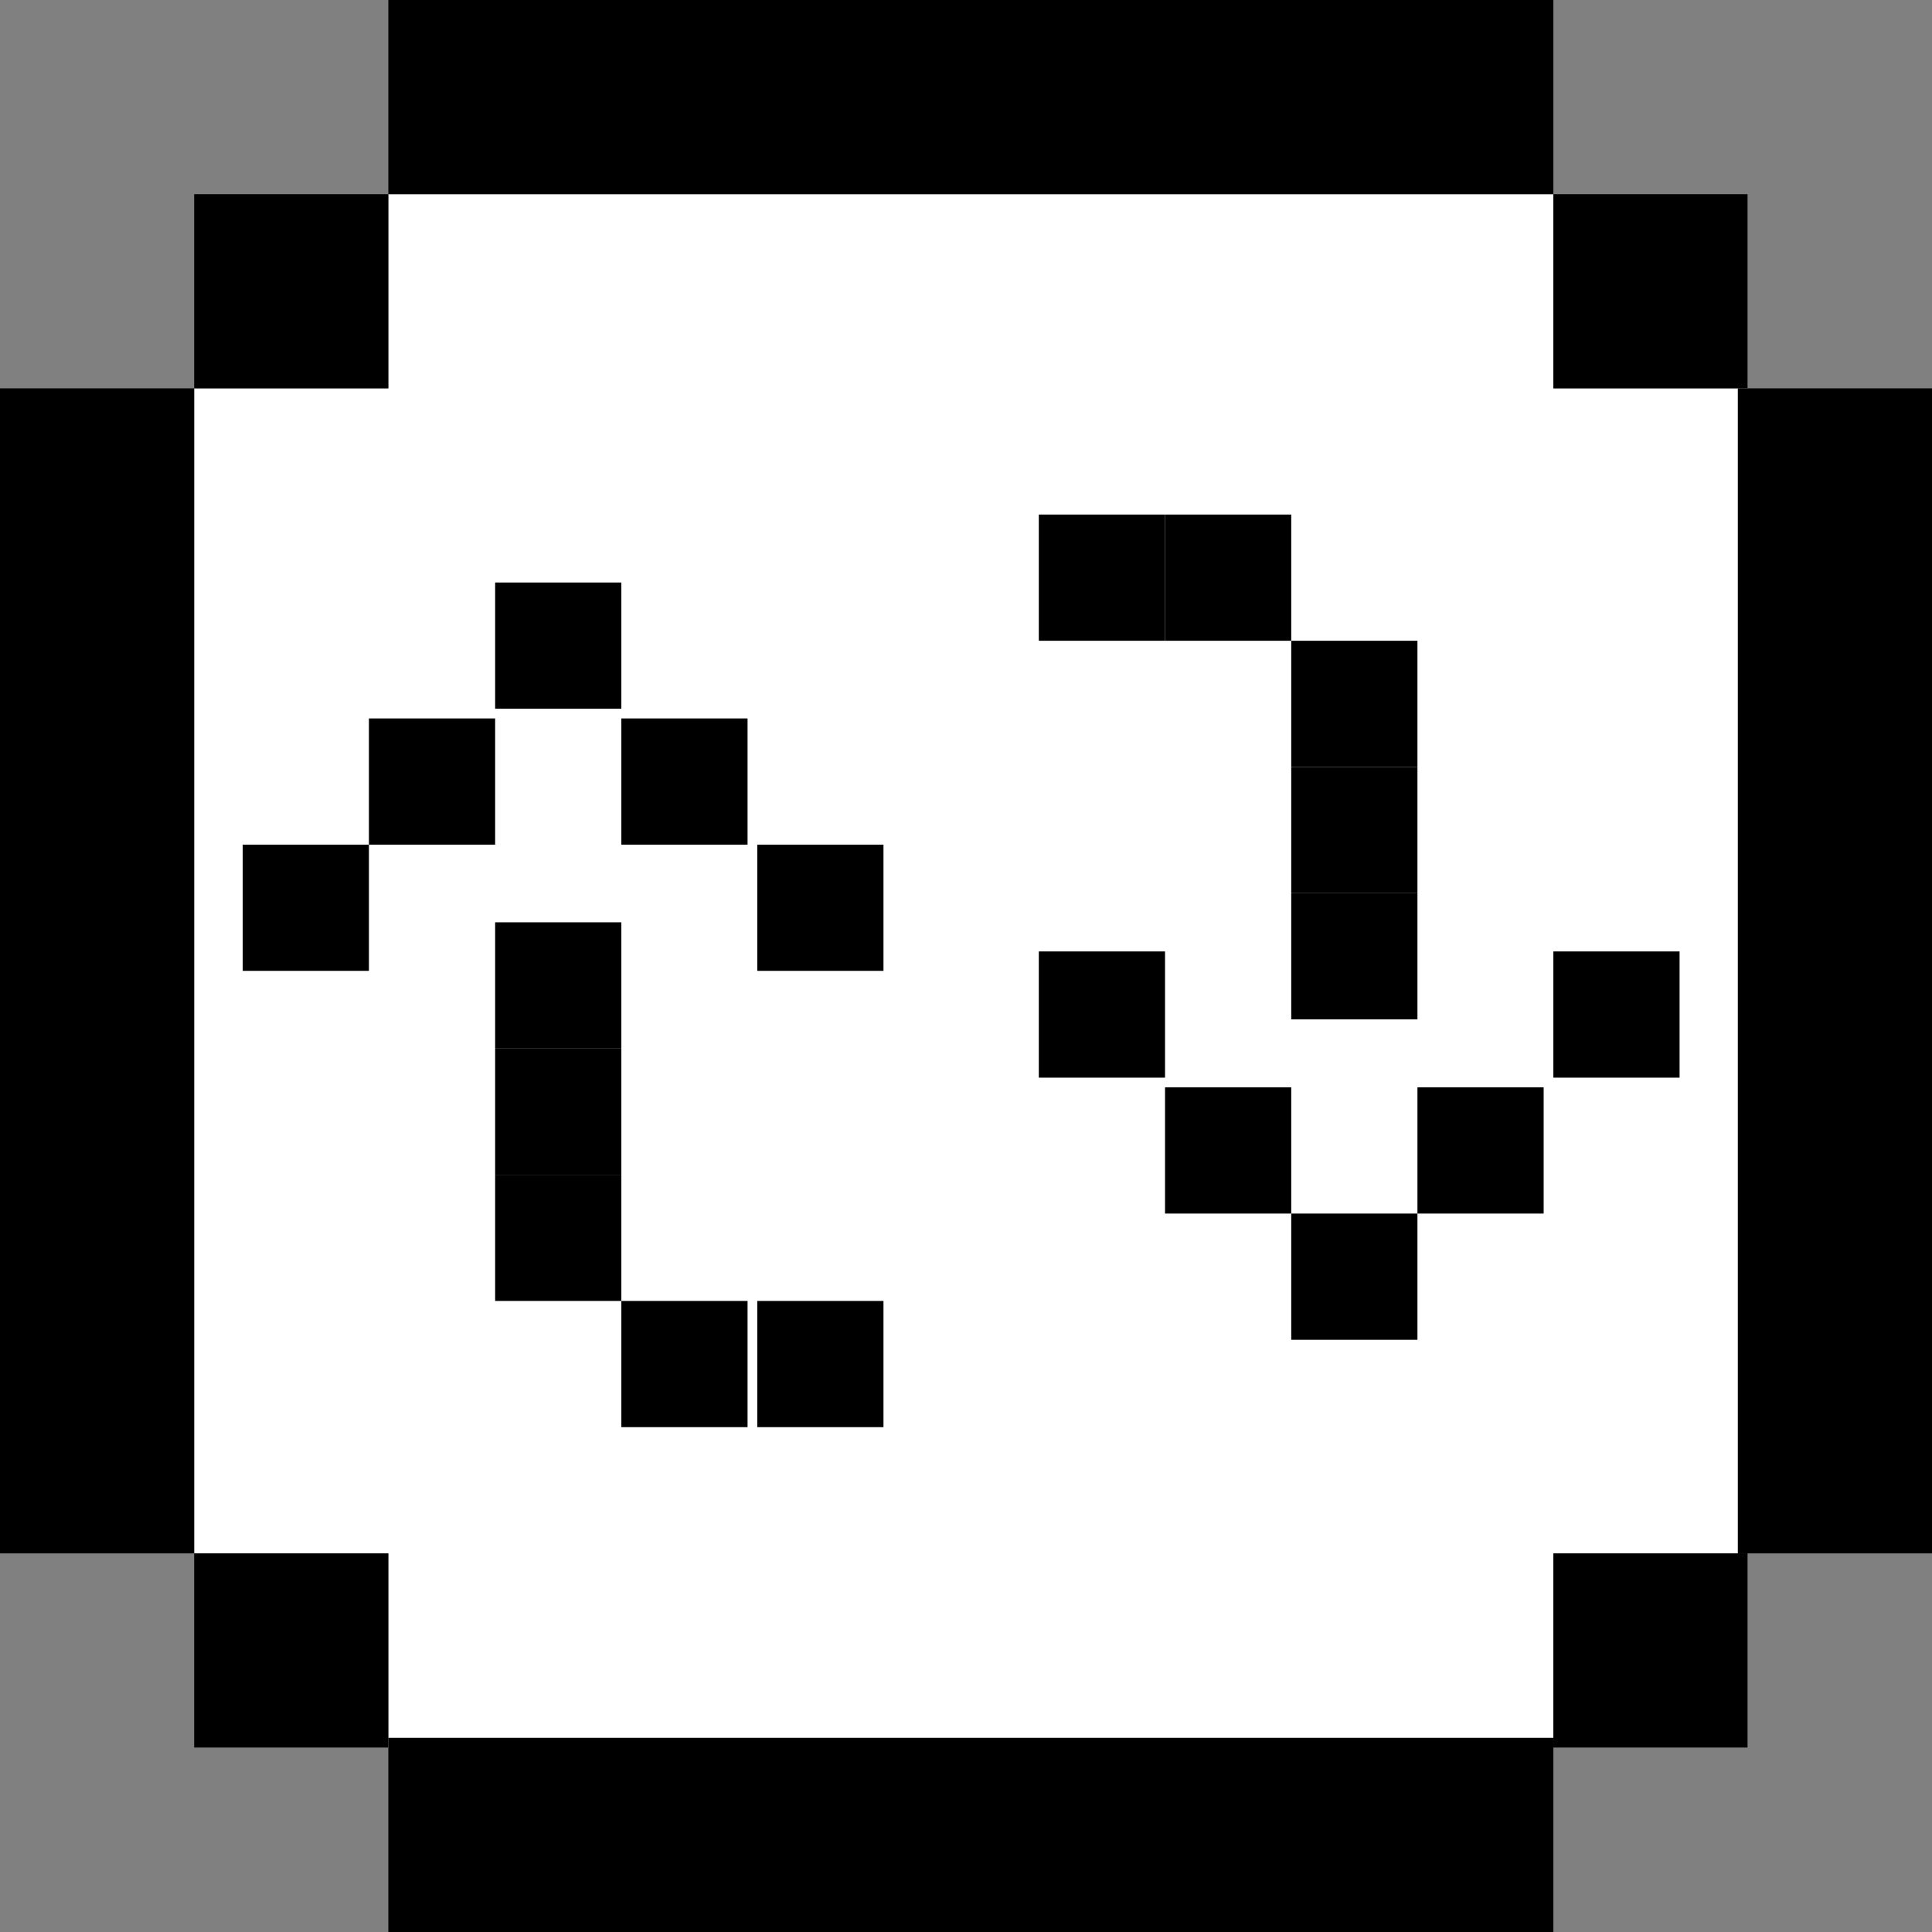 <?xml version="1.0" encoding="utf-8"?>
<!-- Generator: Adobe Illustrator 23.0.4, SVG Export Plug-In . SVG Version: 6.00 Build 0)  -->
<svg version="1.1" xmlns="http://www.w3.org/2000/svg" xmlns:xlink="http://www.w3.org/1999/xlink" x="0px" y="0px"
	 viewBox="0 0 19.9 19.9" style="enable-background:new 0 0 19.9 19.9;" xml:space="preserve">
<rect x="0" y="0" width="19.9" height="19.9" fill="#808080" stroke="none"/>
<style type="text/css">
	.st0{display:none;}
	.st1{display:inline;fill:#FFFFFF;}
	.st2{display:inline;}
	.st3{fill:#FFFFFF;}
</style>
<g id="图层_1" class="st0">
</g>
<g id="图层_2" class="st0">
	<rect x="4" y="2" class="st1" width="12" height="16"/>
	<rect x="2" y="4" class="st1" width="16" height="12"/>
	<rect x="2" y="15.9" class="st2" width="2" height="2"/>
	<rect x="17.9" y="4" class="st2" width="2" height="12"/>
	<rect x="0" y="4" class="st2" width="2" height="12"/>
	<rect x="4" y="17.9" class="st2" width="12" height="2"/>
	<rect x="4" y="0" class="st2" width="12" height="2"/>
	<rect x="15.9" y="15.9" class="st2" width="2" height="2"/>
	<rect x="2" y="2" class="st2" width="2" height="2"/>
	<rect x="4.9" y="5" class="st2" width="2" height="2"/>
	<rect x="12.9" y="5" class="st2" width="2" height="2"/>
	<rect x="6.9" y="6.9" class="st2" width="2" height="2"/>
	<rect x="10.9" y="6.9" class="st2" width="2" height="2"/>
	<rect x="6.9" y="10.9" class="st2" width="2" height="2"/>
	<rect x="4.9" y="12.9" class="st2" width="2" height="2"/>
	<rect x="12.9" y="12.9" class="st2" width="2" height="2"/>
	<rect x="10.9" y="10.9" class="st2" width="2" height="2"/>
	<rect x="8.9" y="8.9" class="st2" width="2" height="2"/>
	<rect x="15.9" y="2" class="st2" width="2" height="2"/>
</g>
<g id="图层_3" class="st0">
	<rect x="4" y="2" class="st1" width="12" height="16"/>
	<rect x="2" y="4" class="st1" width="16" height="12"/>
	<rect x="2" y="15.9" class="st2" width="2" height="2"/>
	<rect x="17.9" y="4" class="st2" width="2" height="12"/>
	<rect x="0" y="4" class="st2" width="2" height="12"/>
	<rect x="4" y="17.9" class="st2" width="12" height="2"/>
	<rect x="4" y="0" class="st2" width="12" height="2"/>
	<rect x="15.9" y="15.9" class="st2" width="2" height="2"/>
	<rect x="2" y="2" class="st2" width="2" height="2"/>
	<rect x="4.9" y="5" class="st2" width="1.6" height="1.6"/>
	<rect x="6.5" y="5" class="st2" width="1.6" height="1.6"/>
	<rect x="4.9" y="6.5" class="st2" width="1.6" height="1.6"/>
	<rect x="4.9" y="9.2" class="st2" width="9.9" height="1.4"/>
	<rect x="11.7" y="5" class="st2" width="1.6" height="1.6"/>
	<rect x="13.3" y="5" class="st2" width="1.6" height="1.6"/>
	<rect x="13.3" y="6.5" class="st2" width="1.6" height="1.6"/>
	<rect x="15.9" y="2" class="st2" width="2" height="2"/>
	<rect x="4.9" y="13.3" class="st2" width="1.6" height="1.6"/>
	<rect x="13.3" y="13.3" class="st2" width="1.6" height="1.6"/>
	<rect x="4.9" y="11.8" class="st2" width="1.6" height="1.6"/>
	<rect x="6.5" y="13.3" class="st2" width="1.6" height="1.6"/>
	<rect x="11.7" y="13.3" class="st2" width="1.6" height="1.6"/>
	<rect x="13.3" y="11.8" class="st2" width="1.6" height="1.6"/>
</g>
<g id="图层_4" class="st0">
	<rect x="4" y="2" class="st1" width="12" height="16"/>
	<rect x="2" y="4" class="st1" width="16" height="12"/>
	<rect x="2" y="15.9" class="st2" width="2" height="2"/>
	<rect x="17.9" y="4" class="st2" width="2" height="12"/>
	<rect x="0" y="4" class="st2" width="2" height="12"/>
	<rect x="4" y="17.9" class="st2" width="12" height="2"/>
	<rect x="4" y="0" class="st2" width="12" height="2"/>
	<rect x="16" y="15.9" class="st2" width="2" height="2"/>
	<rect x="2" y="2" class="st2" width="2" height="2"/>
	<rect x="16" y="2" class="st2" width="2" height="2"/>
	<g class="st2">
		<path d="M3.7,6.6h5.3V8H5.7v1h3.1v1.3H5.7v1.3h3.4V13H3.7V6.6z"/>
		<path d="M10.2,6.6h1.9l2.4,3.6V6.6h1.9V13h-1.9l-2.4-3.5V13h-1.9V6.6z"/>
	</g>
</g>
<g id="图层_5" class="st0">
	<rect x="4" y="2" class="st1" width="12" height="16"/>
	<rect x="2" y="4" class="st1" width="16" height="12"/>
	<rect x="2" y="16" class="st2" width="2" height="2"/>
	<rect x="17.9" y="4" class="st2" width="2" height="12"/>
	<rect x="0" y="4" class="st2" width="2" height="12"/>
	<rect x="4" y="17.9" class="st2" width="12" height="2"/>
	<rect x="4" y="0" class="st2" width="12" height="2"/>
	<rect x="16" y="16" class="st2" width="2" height="2"/>
	<rect x="2" y="2" class="st2" width="2" height="2"/>
	<rect x="16" y="2" class="st2" width="2" height="2"/>
	<g class="st2">
		<path d="M5.8,7.1h3V5.5h2.1v1.6h3.2v5.1h-3.2v2.5H8.8v-2.5H5.6V7.1H5.8z M8.8,8.8H7.5v1.6h1.2V8.8z M12.2,8.8h-1.3v1.6h1.3V8.8z"
			/>
	</g>
</g>
<g id="图层_6" class="st0">
	<rect x="3.9" y="2" class="st1" width="12" height="16"/>
	<rect x="2" y="4" class="st1" width="16" height="12"/>
	<rect x="2" y="16" class="st2" width="2" height="2"/>
	<rect x="17.9" y="4" class="st2" width="2" height="12"/>
	<rect x="0" y="4" class="st2" width="2" height="12"/>
	<rect x="4" y="17.9" class="st2" width="12" height="2"/>
	<rect x="4" y="0" class="st2" width="12" height="2"/>
	<rect x="15.9" y="15.9" class="st2" width="2" height="2"/>
	<rect x="2" y="2" class="st2" width="2" height="2"/>
	<rect x="15.9" y="2" class="st2" width="2" height="2"/>
	<g class="st2">
		<path d="M8.6,12c0-0.3,0-0.6,0-0.9c0-0.2,0-0.4,0.1-0.6c0.1-0.2,0.2-0.4,0.3-0.5s0.3-0.2,0.4-0.3c0.2-0.1,0.4-0.2,0.8-0.3
			s0.6-0.2,0.8-0.4s0.2-0.3,0.2-0.5c0-0.1-0.1-0.3-0.2-0.5c-0.2-0.2-0.5-0.3-1-0.3C9.5,7.8,9.2,7.9,8.9,8C8.7,8.1,8.5,8.2,8.3,8.5
			S8,8.9,8,9.3l0,0.3h-2c0-0.3,0-0.5,0-0.8C6,8.5,6,8.2,6.2,7.9C6.3,7.5,6.5,7.3,6.7,7s0.5-0.5,0.8-0.7c0.3-0.2,0.7-0.3,1-0.4
			c0.4-0.1,0.8-0.2,1.4-0.2c0.3,0,0.7,0,1.1,0.1s0.7,0.2,1.1,0.4S12.7,6.6,13,7c0.3,0.4,0.4,0.9,0.4,1.6c0,0.5-0.1,1-0.3,1.3
			s-0.6,0.6-1.1,0.9L11.4,11c-0.2,0.1-0.3,0.2-0.3,0.3S11,11.4,11,11.4s0,0.1,0,0.2l0,0.4H8.6z M8.5,12.5H11v2.1H8.5V12.5z"/>
	</g>
</g>
<g id="图层_7">
	<rect x="4" y="2" class="st3" width="12" height="16"/>
	<rect x="2" y="4" class="st3" width="16" height="12"/>
	<rect x="2" y="16" width="2" height="2"/>
	<rect x="17.9" y="4" width="2" height="12"/>
	<rect x="0" y="4" width="2" height="12"/>
	<rect x="4" y="17.9" width="12" height="2"/>
	<rect x="4" y="0" width="12" height="2"/>
	<rect x="16" y="16" width="2" height="2"/>
	<rect x="2" y="2" width="2" height="2"/>
	<rect x="12" y="5.3" width="1.3" height="1.3"/>
	<rect x="13.3" y="6.6" width="1.3" height="1.3"/>
	<rect x="10.7" y="5.3" width="1.3" height="1.3"/>
	<rect x="5.1" y="9.5" width="1.3" height="1.3"/>
	<rect x="5.1" y="6" width="1.3" height="1.3"/>
	<rect x="6.4" y="7.4" width="1.3" height="1.3"/>
	<rect x="3.8" y="7.4" width="1.3" height="1.3"/>
	<rect x="2.5" y="8.7" width="1.3" height="1.3"/>
	<rect x="7.8" y="8.7" width="1.3" height="1.3"/>
	<rect x="5.1" y="10.8" width="1.3" height="1.3"/>
	<rect x="5.1" y="12.1" width="1.3" height="1.3"/>
	<rect x="6.4" y="13.4" width="1.3" height="1.3"/>
	<rect x="7.8" y="13.4" width="1.3" height="1.3"/>
	<rect x="10.7" y="9.8" width="1.3" height="1.3"/>
	<rect x="12" y="11.2" width="1.3" height="1.3"/>
	<rect x="13.3" y="12.5" width="1.3" height="1.3"/>
	<rect x="16" y="9.8" width="1.3" height="1.3"/>
	<rect x="14.6" y="11.2" width="1.3" height="1.3"/>
	<rect x="13.3" y="9.2" width="1.3" height="1.3"/>
	<rect x="13.3" y="7.9" width="1.3" height="1.3"/>
	<rect x="16" y="2" width="2" height="2"/>
</g>
<g id="图层_8" class="st0">
	<rect x="4" y="2" class="st1" width="12" height="16"/>
	<rect x="2" y="4" class="st1" width="16" height="12"/>
	<rect x="2" y="16" class="st2" width="2" height="2"/>
	<rect x="17.9" y="4" class="st2" width="2" height="12"/>
	<rect x="0" y="4" class="st2" width="2" height="12"/>
	<rect x="4" y="17.9" class="st2" width="12" height="2"/>
	<rect x="4" class="st2" width="12" height="2"/>
	<rect x="16" y="16" class="st2" width="2" height="2"/>
	<rect x="2" y="2" class="st2" width="2" height="2"/>
	<rect x="7.2" y="5.4" class="st2" width="1.3" height="1.3"/>
	<rect x="8.5" y="5.4" class="st2" width="1.3" height="1.3"/>
	<rect x="8.5" y="6.7" class="st2" width="1.3" height="7.3"/>
	<rect x="5.9" y="5.4" class="st2" width="1.3" height="1.3"/>
	<rect x="3.3" y="8" class="st2" width="1.3" height="1.3"/>
	<rect x="4.6" y="6.7" class="st2" width="1.3" height="1.3"/>
	<rect x="10.9" y="6.7" class="st2" width="1.3" height="1.3"/>
	<rect x="12.8" y="5.4" class="st2" width="1.3" height="1.3"/>
	<rect x="14.1" y="6.7" class="st2" width="1.3" height="1.3"/>
	<rect x="15.4" y="8" class="st2" width="1.3" height="1.3"/>
	<rect x="15.4" y="9.4" class="st2" width="1.3" height="1.3"/>
	<rect x="15.4" y="10.7" class="st2" width="1.3" height="1.3"/>
	<rect x="14.1" y="12" class="st2" width="1.3" height="1.3"/>
	<rect x="12.8" y="13.3" class="st2" width="1.3" height="1.3"/>
	<rect x="12.2" y="8" class="st2" width="1.3" height="1.3"/>
	<rect x="12.2" y="9.4" class="st2" width="1.3" height="1.3"/>
	<rect x="12.2" y="10.7" class="st2" width="1.3" height="1.3"/>
	<rect x="10.9" y="12" class="st2" width="1.3" height="1.3"/>
	<rect x="3.3" y="9.3" class="st2" width="1.3" height="1.3"/>
	<rect x="3.3" y="10.7" class="st2" width="1.3" height="1.3"/>
	<rect x="4.6" y="12" class="st2" width="1.3" height="1.3"/>
	<rect x="5.9" y="13.3" class="st2" width="1.3" height="1.3"/>
	<rect x="7.2" y="13.3" class="st2" width="1.3" height="1.3"/>
	<rect x="8.5" y="13.3" class="st2" width="1.3" height="1.3"/>
	<rect x="16" y="2" class="st2" width="2" height="2"/>
</g>
<g id="图层_9" class="st0">
	<rect x="4" y="2" class="st1" width="12" height="16"/>
	<rect x="2" y="4" class="st1" width="16" height="12"/>
	<rect x="2" y="16" class="st2" width="2" height="2"/>
	<rect x="17.9" y="4" class="st2" width="2" height="12"/>
	<rect x="0" y="4" class="st2" width="2" height="12"/>
	<rect x="4" y="17.9" class="st2" width="12" height="2"/>
	<rect x="4" y="0" class="st2" width="12" height="2"/>
	<rect x="16" y="15.9" class="st2" width="2" height="2"/>
	<rect x="2" y="2" class="st2" width="2" height="2"/>
	<rect x="7.2" y="5.4" class="st2" width="1.3" height="1.3"/>
	<rect x="8.5" y="5.4" class="st2" width="1.3" height="1.3"/>
	<rect x="8.5" y="6.7" class="st2" width="1.3" height="7.3"/>
	<rect x="5.9" y="5.4" class="st2" width="1.3" height="1.3"/>
	<rect x="3.3" y="8" class="st2" width="1.3" height="1.3"/>
	<rect x="4.6" y="6.7" class="st2" width="1.3" height="1.3"/>
	<rect x="11.2" y="8" class="st2" width="1.3" height="1.3"/>
	<rect x="13.9" y="8" class="st2" width="1.3" height="1.3"/>
	<rect x="11.2" y="10.6" class="st2" width="1.3" height="1.3"/>
	<rect x="13.9" y="10.6" class="st2" width="1.3" height="1.3"/>
	<rect x="12.5" y="9.3" class="st2" width="1.3" height="1.3"/>
	<rect x="3.3" y="9.3" class="st2" width="1.3" height="1.3"/>
	<rect x="3.3" y="10.7" class="st2" width="1.3" height="1.3"/>
	<rect x="4.6" y="12" class="st2" width="1.3" height="1.3"/>
	<rect x="5.9" y="13.3" class="st2" width="1.3" height="1.3"/>
	<rect x="7.2" y="13.3" class="st2" width="1.3" height="1.3"/>
	<rect x="8.5" y="13.3" class="st2" width="1.3" height="1.3"/>
	<rect x="16" y="2" class="st2" width="2" height="2"/>
</g>
</svg>
